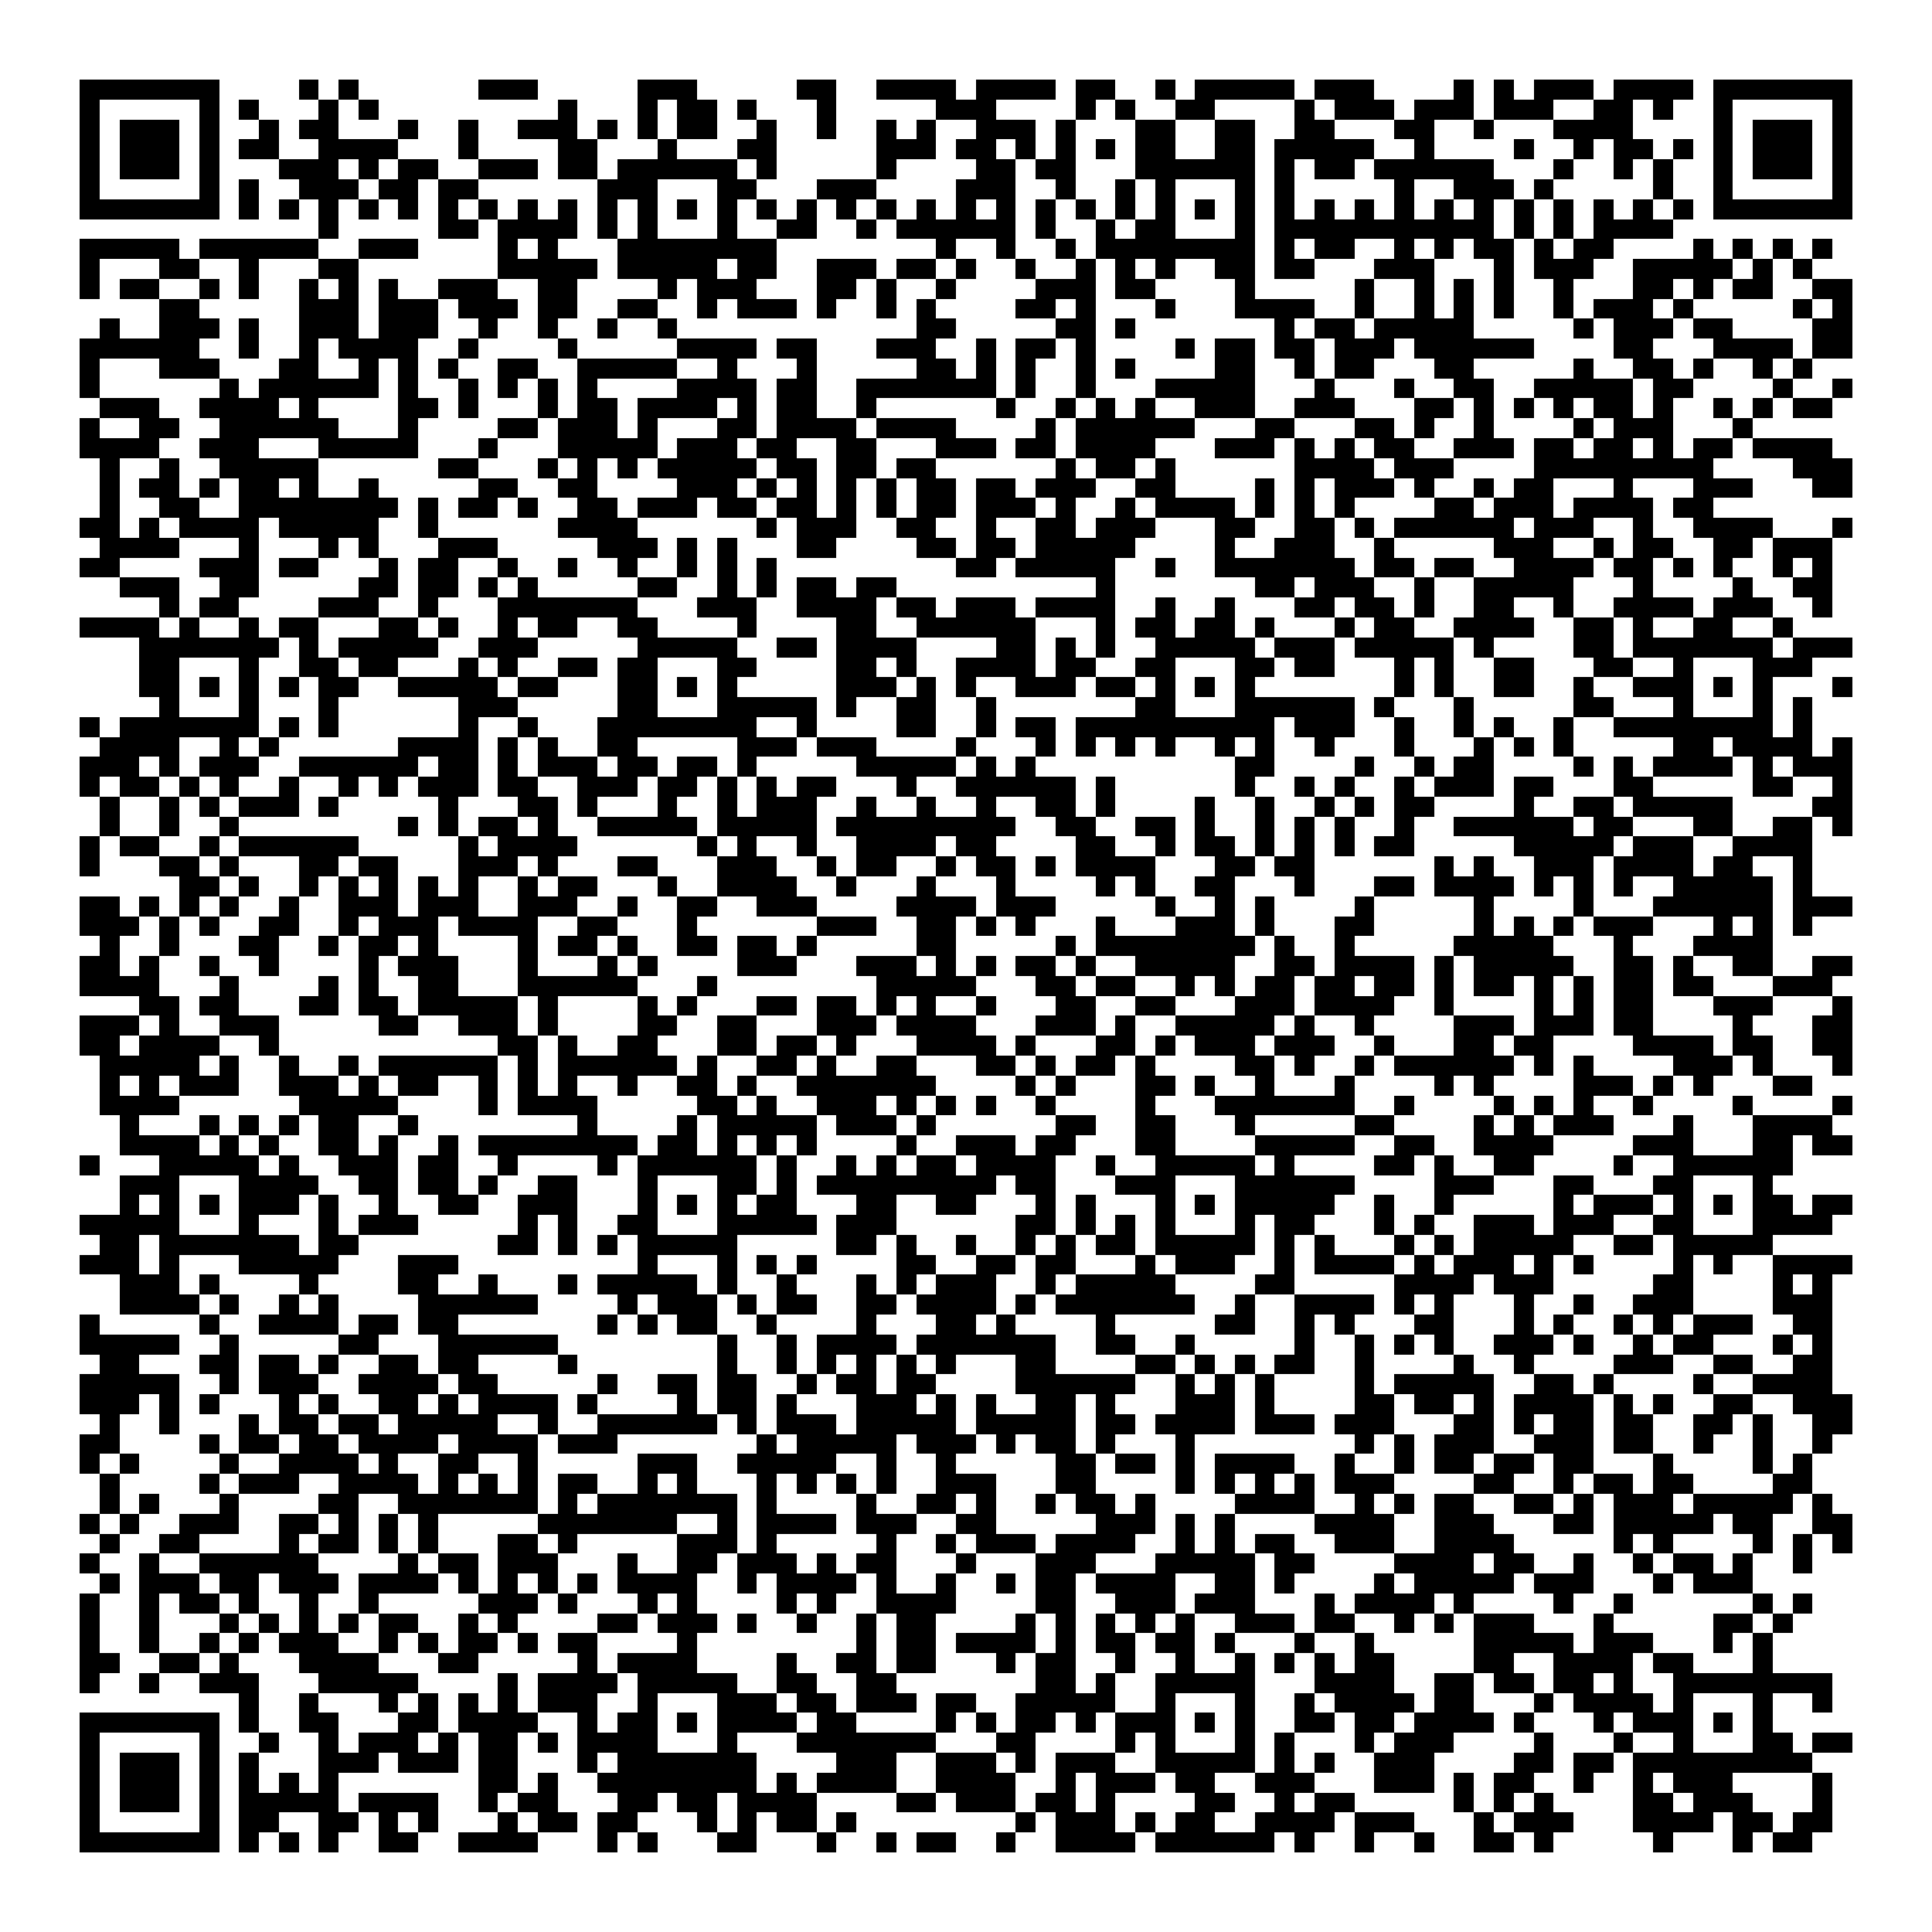 <svg xmlns="http://www.w3.org/2000/svg" viewBox="0 0 97 97" shape-rendering="crispEdges"><path fill="#ffffff" d="M0 0h97v97H0z"/><path stroke="#000000" d="M4 4.5h7m4 0h1m1 0h1m6 0h3m5 0h3m5 0h2m2 0h4m1 0h4m1 0h2m2 0h1m1 0h5m1 0h3m4 0h1m1 0h1m1 0h3m1 0h4m1 0h7M4 5.5h1m5 0h1m1 0h1m3 0h1m1 0h1m9 0h1m3 0h1m1 0h2m1 0h1m3 0h1m5 0h3m4 0h1m1 0h1m2 0h2m4 0h1m1 0h3m1 0h3m1 0h3m2 0h2m1 0h1m2 0h1m5 0h1M4 6.5h1m1 0h3m1 0h1m2 0h1m1 0h2m3 0h1m2 0h1m2 0h3m1 0h1m1 0h1m1 0h2m2 0h1m2 0h1m2 0h1m1 0h1m2 0h3m1 0h1m3 0h2m2 0h2m2 0h2m3 0h2m2 0h1m3 0h4m4 0h1m1 0h3m1 0h1M4 7.5h1m1 0h3m1 0h1m1 0h2m2 0h4m3 0h1m4 0h2m3 0h1m3 0h2m5 0h3m1 0h2m1 0h1m1 0h1m1 0h1m1 0h2m2 0h2m1 0h5m2 0h1m4 0h1m2 0h1m1 0h2m1 0h1m1 0h1m1 0h3m1 0h1M4 8.5h1m1 0h3m1 0h1m3 0h3m1 0h1m1 0h2m2 0h3m1 0h2m1 0h6m1 0h1m5 0h1m4 0h2m1 0h2m3 0h6m1 0h1m1 0h2m1 0h6m3 0h1m2 0h1m1 0h1m2 0h1m1 0h3m1 0h1M4 9.5h1m5 0h1m1 0h1m2 0h3m1 0h2m1 0h2m6 0h3m3 0h2m3 0h3m4 0h3m2 0h1m2 0h1m1 0h1m3 0h1m1 0h1m5 0h1m2 0h3m1 0h1m5 0h1m2 0h1m5 0h1M4 10.5h7m1 0h1m1 0h1m1 0h1m1 0h1m1 0h1m1 0h1m1 0h1m1 0h1m1 0h1m1 0h1m1 0h1m1 0h1m1 0h1m1 0h1m1 0h1m1 0h1m1 0h1m1 0h1m1 0h1m1 0h1m1 0h1m1 0h1m1 0h1m1 0h1m1 0h1m1 0h1m1 0h1m1 0h1m1 0h1m1 0h1m1 0h1m1 0h1m1 0h1m1 0h1m1 0h1m1 0h1m1 0h1m1 0h7M16 11.5h1m5 0h2m1 0h4m1 0h1m1 0h1m3 0h1m2 0h2m2 0h1m1 0h6m1 0h1m2 0h1m1 0h2m3 0h1m1 0h11m1 0h1m1 0h1m1 0h4M4 12.5h5m1 0h6m2 0h3m4 0h1m1 0h1m3 0h8m8 0h1m2 0h1m2 0h1m1 0h8m1 0h1m1 0h2m2 0h1m1 0h1m1 0h2m1 0h1m1 0h2m4 0h1m1 0h1m1 0h1m1 0h1M4 13.5h1m3 0h2m2 0h1m3 0h2m7 0h5m1 0h5m1 0h2m2 0h3m1 0h2m1 0h1m2 0h1m2 0h1m1 0h1m1 0h1m2 0h2m1 0h2m3 0h3m3 0h1m1 0h3m2 0h5m1 0h1m1 0h1M4 14.5h1m1 0h2m2 0h1m1 0h1m2 0h1m1 0h1m1 0h1m2 0h3m2 0h2m4 0h1m1 0h3m3 0h2m1 0h1m2 0h1m4 0h3m1 0h2m4 0h1m5 0h1m2 0h1m1 0h1m1 0h1m2 0h1m3 0h2m1 0h1m1 0h2m2 0h2M8 15.5h2m5 0h3m1 0h3m1 0h3m1 0h2m2 0h2m2 0h1m1 0h3m1 0h1m2 0h1m1 0h1m4 0h2m1 0h1m3 0h1m3 0h4m2 0h1m2 0h1m1 0h1m1 0h1m2 0h1m1 0h3m1 0h1m5 0h1m1 0h1M5 16.5h1m2 0h3m1 0h1m2 0h3m1 0h3m2 0h1m2 0h1m2 0h1m2 0h1m12 0h2m5 0h2m1 0h1m7 0h1m1 0h2m1 0h5m5 0h1m1 0h3m1 0h2m4 0h2M4 17.5h6m2 0h1m2 0h1m1 0h4m2 0h1m4 0h1m5 0h4m1 0h2m3 0h3m2 0h1m1 0h2m1 0h1m4 0h1m1 0h2m1 0h2m1 0h3m1 0h6m4 0h2m3 0h4m1 0h2M4 18.5h1m3 0h3m3 0h2m2 0h1m1 0h1m1 0h1m2 0h2m2 0h5m2 0h1m3 0h1m5 0h2m1 0h1m1 0h1m2 0h1m1 0h1m4 0h2m2 0h1m1 0h2m3 0h2m5 0h1m2 0h2m1 0h1m2 0h1m1 0h1M4 19.5h1m6 0h1m1 0h6m1 0h1m2 0h1m1 0h1m1 0h1m1 0h1m4 0h4m1 0h2m2 0h7m1 0h1m2 0h1m3 0h5m3 0h1m3 0h1m2 0h2m2 0h5m1 0h2m4 0h1m2 0h1M5 20.5h3m2 0h4m1 0h1m4 0h2m1 0h1m3 0h1m1 0h2m1 0h4m1 0h1m1 0h2m2 0h1m6 0h1m2 0h1m1 0h1m1 0h1m2 0h3m2 0h3m3 0h2m1 0h1m1 0h1m1 0h1m1 0h2m1 0h1m2 0h1m1 0h1m1 0h2M4 21.5h1m2 0h2m2 0h6m3 0h1m4 0h2m1 0h3m1 0h1m3 0h2m1 0h4m1 0h4m4 0h1m1 0h6m3 0h2m3 0h2m1 0h1m2 0h1m4 0h1m1 0h3m3 0h1M4 22.5h4m2 0h3m3 0h5m3 0h1m3 0h5m1 0h3m1 0h2m2 0h2m3 0h3m1 0h2m1 0h4m3 0h3m1 0h1m1 0h1m1 0h2m2 0h3m1 0h2m1 0h2m1 0h1m1 0h2m1 0h4M5 23.5h1m2 0h1m2 0h5m6 0h2m3 0h1m1 0h1m1 0h1m1 0h5m1 0h2m1 0h2m1 0h2m6 0h1m1 0h2m1 0h1m6 0h4m1 0h3m4 0h9m4 0h3M5 24.5h1m1 0h2m1 0h1m1 0h2m1 0h1m2 0h1m5 0h2m2 0h2m4 0h3m1 0h1m1 0h1m1 0h1m1 0h1m1 0h2m1 0h2m1 0h3m2 0h2m4 0h1m1 0h1m1 0h3m1 0h1m2 0h1m1 0h2m3 0h1m3 0h3m3 0h2M5 25.5h1m2 0h2m2 0h8m1 0h1m1 0h2m1 0h1m2 0h2m1 0h3m1 0h2m1 0h2m1 0h1m1 0h1m1 0h2m1 0h3m1 0h1m2 0h1m1 0h4m1 0h1m1 0h1m1 0h1m4 0h2m1 0h3m1 0h4m1 0h2M4 26.5h2m1 0h1m1 0h4m1 0h5m2 0h1m6 0h4m6 0h1m1 0h3m2 0h2m2 0h1m2 0h2m1 0h3m3 0h2m2 0h2m1 0h1m1 0h6m1 0h3m2 0h1m2 0h4m3 0h1M5 27.5h4m3 0h1m3 0h1m1 0h1m3 0h3m5 0h3m1 0h1m1 0h1m3 0h2m4 0h2m1 0h2m1 0h5m4 0h1m2 0h3m2 0h1m5 0h3m2 0h1m1 0h2m2 0h2m1 0h3M4 28.5h2m4 0h3m1 0h2m3 0h1m1 0h2m2 0h1m2 0h1m2 0h1m2 0h1m1 0h1m1 0h1m9 0h2m1 0h5m2 0h1m2 0h7m1 0h2m1 0h2m2 0h4m1 0h2m1 0h1m1 0h1m2 0h1m1 0h1M6 29.5h3m2 0h2m5 0h2m1 0h2m1 0h1m1 0h1m5 0h2m2 0h1m1 0h1m1 0h2m1 0h2m10 0h1m7 0h2m1 0h3m2 0h1m2 0h5m3 0h1m4 0h1m2 0h2M8 30.5h1m1 0h2m4 0h3m2 0h1m3 0h7m3 0h3m2 0h4m1 0h2m1 0h3m1 0h4m2 0h1m2 0h1m3 0h2m1 0h2m1 0h1m2 0h2m2 0h1m2 0h4m1 0h3m2 0h1M4 31.5h4m1 0h1m2 0h1m1 0h2m3 0h2m1 0h1m2 0h1m1 0h2m2 0h2m4 0h1m4 0h2m2 0h6m3 0h1m1 0h2m1 0h2m1 0h1m3 0h1m1 0h2m2 0h4m2 0h2m1 0h1m2 0h2m2 0h1M7 32.5h7m1 0h1m1 0h5m2 0h3m5 0h5m2 0h2m1 0h4m4 0h2m1 0h1m1 0h1m2 0h5m1 0h3m1 0h5m1 0h1m4 0h2m1 0h7m1 0h3M7 33.5h2m3 0h1m2 0h2m1 0h2m3 0h1m1 0h1m2 0h2m1 0h2m3 0h2m4 0h2m1 0h1m2 0h4m1 0h2m2 0h2m3 0h2m1 0h2m3 0h1m1 0h1m2 0h2m3 0h2m2 0h1m3 0h3M7 34.5h2m1 0h1m1 0h1m1 0h1m1 0h2m2 0h5m1 0h2m3 0h2m1 0h1m1 0h1m5 0h3m1 0h1m1 0h1m2 0h3m1 0h2m1 0h1m1 0h1m1 0h1m7 0h1m1 0h1m2 0h2m2 0h1m2 0h3m1 0h1m1 0h1m3 0h1M8 35.5h1m3 0h1m3 0h1m6 0h3m5 0h2m3 0h5m1 0h1m2 0h2m2 0h1m7 0h2m3 0h6m1 0h1m3 0h1m5 0h2m3 0h1m3 0h1m1 0h1M4 36.5h1m1 0h7m1 0h1m1 0h1m6 0h1m2 0h1m3 0h8m2 0h1m4 0h2m2 0h1m1 0h2m1 0h10m1 0h3m2 0h1m2 0h1m1 0h1m2 0h1m2 0h8m1 0h1M5 37.5h4m2 0h1m1 0h1m6 0h4m1 0h1m1 0h1m2 0h2m5 0h3m1 0h3m4 0h1m3 0h1m1 0h1m1 0h1m1 0h1m2 0h1m1 0h1m2 0h1m3 0h1m3 0h1m1 0h1m1 0h1m5 0h2m1 0h4m1 0h1M4 38.5h3m1 0h1m1 0h3m2 0h6m1 0h2m1 0h1m1 0h3m1 0h2m1 0h2m1 0h1m5 0h5m1 0h1m1 0h1m10 0h2m4 0h1m2 0h1m1 0h2m4 0h1m1 0h1m1 0h4m1 0h1m1 0h3M4 39.5h1m1 0h2m1 0h1m1 0h1m2 0h1m2 0h1m1 0h1m1 0h3m1 0h2m2 0h3m1 0h2m1 0h1m1 0h1m1 0h2m3 0h1m2 0h6m1 0h1m6 0h1m2 0h1m1 0h1m2 0h1m1 0h3m1 0h2m3 0h2m5 0h2m2 0h1M5 40.5h1m2 0h1m1 0h1m1 0h3m1 0h1m5 0h1m3 0h2m1 0h1m3 0h1m2 0h1m1 0h3m2 0h1m2 0h1m2 0h1m2 0h2m1 0h1m4 0h1m2 0h1m2 0h1m1 0h1m1 0h2m4 0h1m2 0h2m1 0h5m4 0h2M5 41.5h1m2 0h1m2 0h1m8 0h1m1 0h1m1 0h2m1 0h1m2 0h5m1 0h5m1 0h9m2 0h2m2 0h2m1 0h1m2 0h1m1 0h1m1 0h1m2 0h1m2 0h6m1 0h2m3 0h2m2 0h2m1 0h1M4 42.5h1m1 0h2m2 0h1m1 0h6m5 0h1m1 0h4m6 0h1m1 0h1m2 0h1m2 0h4m1 0h2m4 0h2m2 0h1m1 0h2m1 0h1m1 0h1m1 0h1m1 0h2m5 0h5m1 0h3m2 0h4M4 43.5h1m3 0h2m1 0h1m3 0h2m1 0h2m3 0h3m1 0h1m3 0h2m3 0h3m2 0h1m1 0h2m2 0h1m1 0h2m1 0h1m1 0h4m3 0h2m1 0h2m6 0h1m1 0h1m2 0h3m1 0h4m1 0h2m2 0h1M9 44.5h2m1 0h1m2 0h1m1 0h1m1 0h1m1 0h1m1 0h1m2 0h1m1 0h2m3 0h1m2 0h4m2 0h1m3 0h1m3 0h1m4 0h1m1 0h1m2 0h2m3 0h1m3 0h2m1 0h4m1 0h1m1 0h1m1 0h1m2 0h5m1 0h1M4 45.5h2m1 0h1m1 0h1m1 0h1m2 0h1m2 0h3m1 0h3m2 0h3m2 0h1m2 0h2m2 0h3m4 0h4m1 0h3m5 0h1m2 0h1m1 0h1m4 0h1m5 0h1m4 0h1m3 0h6m1 0h3M4 46.5h3m1 0h1m1 0h1m2 0h2m2 0h1m1 0h3m1 0h4m2 0h2m3 0h1m6 0h3m2 0h2m1 0h1m1 0h1m3 0h1m3 0h3m1 0h1m3 0h2m5 0h1m1 0h1m1 0h1m1 0h3m3 0h1m1 0h1m1 0h1M5 47.5h1m2 0h1m3 0h2m2 0h1m1 0h2m1 0h1m4 0h1m1 0h2m1 0h1m2 0h2m1 0h2m1 0h1m5 0h2m5 0h1m1 0h8m1 0h1m2 0h1m5 0h5m3 0h1m3 0h4M4 48.5h2m1 0h1m2 0h1m2 0h1m4 0h1m1 0h3m3 0h1m3 0h1m1 0h1m4 0h3m3 0h3m1 0h1m1 0h1m1 0h2m1 0h1m2 0h5m2 0h2m1 0h4m1 0h1m1 0h5m2 0h2m1 0h1m2 0h2m2 0h2M4 49.5h4m3 0h1m4 0h1m1 0h1m2 0h2m3 0h6m3 0h1m8 0h5m3 0h2m1 0h2m2 0h1m1 0h1m1 0h2m1 0h2m1 0h2m1 0h1m1 0h2m1 0h1m1 0h1m1 0h2m1 0h2m3 0h3M7 50.5h2m1 0h2m3 0h2m1 0h2m1 0h5m1 0h1m4 0h1m1 0h1m3 0h2m1 0h2m1 0h1m1 0h1m2 0h1m3 0h2m2 0h2m3 0h3m1 0h4m2 0h1m4 0h1m1 0h1m1 0h2m3 0h3m3 0h1M4 51.5h3m1 0h1m2 0h3m5 0h2m2 0h3m1 0h1m4 0h2m2 0h2m3 0h3m1 0h4m3 0h3m1 0h1m2 0h5m1 0h1m2 0h1m4 0h3m1 0h3m1 0h2m4 0h1m3 0h2M4 52.5h2m1 0h4m2 0h1m11 0h2m1 0h1m2 0h2m3 0h2m1 0h2m1 0h1m3 0h4m1 0h1m3 0h2m1 0h1m1 0h3m1 0h3m2 0h1m3 0h2m1 0h2m4 0h4m1 0h2m2 0h2M5 53.5h5m1 0h1m2 0h1m2 0h1m1 0h6m1 0h1m1 0h6m1 0h1m2 0h2m1 0h1m2 0h2m3 0h2m1 0h1m1 0h2m1 0h1m4 0h2m1 0h1m2 0h1m1 0h6m1 0h1m1 0h1m4 0h3m1 0h1m3 0h1M5 54.5h1m1 0h1m1 0h3m2 0h3m1 0h1m1 0h2m2 0h1m1 0h1m1 0h1m2 0h1m2 0h2m1 0h1m2 0h7m4 0h1m1 0h1m3 0h2m1 0h1m2 0h1m3 0h1m4 0h1m1 0h1m4 0h3m1 0h1m1 0h1m3 0h2M5 55.5h4m6 0h5m4 0h1m1 0h4m5 0h2m1 0h1m2 0h3m1 0h1m1 0h1m1 0h1m2 0h1m4 0h1m3 0h7m2 0h1m4 0h1m1 0h1m1 0h1m2 0h1m4 0h1m4 0h1M6 56.5h1m3 0h1m1 0h1m1 0h1m1 0h2m2 0h1m8 0h1m4 0h1m1 0h5m1 0h3m1 0h1m6 0h2m2 0h2m3 0h1m5 0h2m4 0h1m1 0h1m1 0h3m3 0h1m3 0h4M6 57.5h4m1 0h1m1 0h1m2 0h2m1 0h1m2 0h1m1 0h8m1 0h2m1 0h1m1 0h1m1 0h1m4 0h1m2 0h3m1 0h2m3 0h2m4 0h5m2 0h2m2 0h4m4 0h3m3 0h2m1 0h2M4 58.5h1m3 0h5m1 0h1m2 0h3m1 0h2m2 0h1m4 0h1m1 0h6m1 0h1m2 0h1m1 0h1m1 0h2m1 0h4m2 0h1m2 0h5m1 0h1m4 0h2m1 0h1m2 0h2m4 0h1m2 0h6M6 59.5h3m3 0h4m2 0h2m1 0h2m1 0h1m2 0h2m3 0h1m3 0h2m1 0h1m1 0h9m1 0h2m3 0h3m3 0h6m4 0h3m3 0h2m3 0h2m3 0h1M6 60.5h1m1 0h1m1 0h1m1 0h3m1 0h1m2 0h1m2 0h2m2 0h3m3 0h1m1 0h1m1 0h1m1 0h2m3 0h2m2 0h2m3 0h1m1 0h1m3 0h1m1 0h1m1 0h5m2 0h1m2 0h1m5 0h1m1 0h3m1 0h1m1 0h1m1 0h2m1 0h2M4 61.5h5m3 0h1m3 0h1m1 0h3m5 0h1m1 0h1m2 0h2m3 0h5m1 0h3m6 0h2m1 0h1m1 0h1m1 0h1m3 0h1m1 0h2m3 0h1m1 0h1m2 0h3m1 0h3m2 0h2m3 0h4M5 62.5h2m1 0h7m1 0h2m7 0h2m1 0h1m1 0h1m1 0h5m5 0h2m1 0h1m2 0h1m2 0h1m1 0h1m1 0h2m1 0h5m1 0h1m1 0h1m3 0h1m1 0h1m1 0h5m2 0h2m1 0h5M4 63.5h3m1 0h1m3 0h5m3 0h3m9 0h1m3 0h1m1 0h1m1 0h1m4 0h2m2 0h2m1 0h2m3 0h1m1 0h3m2 0h1m1 0h4m1 0h1m1 0h3m1 0h1m1 0h1m4 0h1m1 0h1m2 0h4M6 64.5h3m1 0h1m4 0h1m4 0h2m2 0h1m3 0h1m1 0h5m1 0h1m2 0h1m3 0h1m1 0h1m1 0h3m2 0h1m1 0h5m4 0h2m5 0h4m1 0h3m5 0h2m4 0h1m1 0h1M6 65.5h4m1 0h1m2 0h1m1 0h1m4 0h6m4 0h1m1 0h3m1 0h1m1 0h2m2 0h2m1 0h4m1 0h1m1 0h7m2 0h1m2 0h4m1 0h1m1 0h1m3 0h1m2 0h1m2 0h3m4 0h3M4 66.5h1m5 0h1m2 0h4m1 0h2m1 0h2m7 0h1m1 0h1m1 0h2m2 0h1m4 0h1m3 0h2m1 0h1m4 0h1m5 0h2m2 0h1m1 0h1m3 0h2m3 0h1m1 0h1m2 0h1m1 0h1m1 0h3m2 0h2M4 67.5h5m2 0h1m5 0h2m3 0h6m8 0h1m2 0h1m1 0h4m1 0h7m2 0h2m2 0h1m5 0h1m2 0h1m1 0h1m1 0h1m2 0h3m1 0h1m2 0h1m1 0h2m3 0h1m1 0h1M5 68.5h2m3 0h2m1 0h2m1 0h1m2 0h2m1 0h2m4 0h1m7 0h1m2 0h1m1 0h1m1 0h1m1 0h1m1 0h1m3 0h2m4 0h2m1 0h1m1 0h1m1 0h2m2 0h1m4 0h1m2 0h1m4 0h3m2 0h2m2 0h2M4 69.5h5m2 0h1m1 0h3m2 0h4m1 0h2m5 0h1m2 0h2m1 0h2m2 0h1m1 0h2m1 0h2m4 0h6m2 0h1m1 0h1m1 0h1m4 0h1m1 0h5m2 0h2m1 0h1m4 0h1m2 0h4M4 70.5h3m1 0h1m1 0h1m3 0h1m1 0h1m2 0h2m1 0h1m1 0h4m1 0h1m4 0h1m1 0h2m1 0h1m3 0h3m1 0h1m1 0h1m2 0h2m1 0h1m3 0h3m1 0h1m4 0h2m1 0h2m1 0h1m1 0h4m1 0h1m1 0h1m2 0h2m2 0h3M5 71.5h1m2 0h1m3 0h1m1 0h2m1 0h2m1 0h5m2 0h1m2 0h6m1 0h1m1 0h3m1 0h5m1 0h5m1 0h2m1 0h4m1 0h3m1 0h3m3 0h2m1 0h1m1 0h2m1 0h2m2 0h2m1 0h1m2 0h2M4 72.5h2m4 0h1m1 0h2m1 0h2m1 0h4m1 0h4m1 0h3m7 0h1m1 0h5m1 0h3m1 0h1m1 0h2m1 0h1m3 0h1m8 0h1m1 0h1m1 0h3m2 0h3m1 0h2m2 0h1m2 0h1m2 0h1M4 73.5h1m1 0h1m4 0h1m2 0h4m1 0h1m2 0h2m2 0h1m5 0h3m2 0h5m2 0h1m2 0h1m5 0h2m1 0h2m1 0h1m1 0h4m2 0h1m2 0h1m1 0h2m1 0h2m1 0h2m3 0h1m4 0h1m1 0h1M5 74.5h1m4 0h1m1 0h3m2 0h4m1 0h1m1 0h1m1 0h1m1 0h2m2 0h1m1 0h1m3 0h1m1 0h1m1 0h1m1 0h1m2 0h3m3 0h2m4 0h1m1 0h1m1 0h1m1 0h1m1 0h3m4 0h2m2 0h1m1 0h2m1 0h2m4 0h2M5 75.5h1m1 0h1m3 0h1m4 0h2m2 0h7m1 0h1m1 0h7m1 0h1m4 0h1m2 0h2m1 0h1m2 0h1m1 0h2m1 0h1m4 0h4m2 0h1m1 0h1m1 0h2m2 0h2m1 0h1m1 0h3m1 0h5m1 0h1M4 76.5h1m1 0h1m2 0h3m2 0h2m1 0h1m1 0h1m1 0h1m5 0h7m2 0h1m1 0h4m1 0h3m2 0h2m5 0h3m1 0h1m1 0h1m4 0h4m2 0h3m3 0h2m1 0h5m1 0h2m2 0h2M5 77.5h1m2 0h2m4 0h1m1 0h2m1 0h1m1 0h1m3 0h2m1 0h1m5 0h3m1 0h1m5 0h1m2 0h1m1 0h3m1 0h4m2 0h1m1 0h1m1 0h2m2 0h3m2 0h4m5 0h1m1 0h1m4 0h1m1 0h1m1 0h1M4 78.5h1m2 0h1m2 0h6m4 0h1m1 0h2m1 0h3m3 0h1m2 0h2m1 0h3m1 0h1m1 0h2m3 0h1m3 0h3m3 0h5m1 0h2m4 0h4m1 0h2m2 0h1m2 0h1m1 0h2m1 0h1m2 0h1M5 79.5h1m1 0h3m1 0h2m1 0h3m1 0h4m1 0h1m1 0h1m1 0h1m1 0h1m1 0h4m2 0h1m1 0h4m1 0h1m2 0h1m2 0h1m1 0h2m1 0h4m2 0h2m1 0h1m4 0h1m1 0h5m1 0h3m3 0h1m1 0h3M4 80.5h1m2 0h1m1 0h2m1 0h1m2 0h1m2 0h1m5 0h3m1 0h1m3 0h1m1 0h1m4 0h1m1 0h1m2 0h4m4 0h2m2 0h3m1 0h3m3 0h1m1 0h4m1 0h1m4 0h1m2 0h1m6 0h1m1 0h1M4 81.5h1m2 0h1m3 0h1m1 0h1m1 0h1m1 0h1m1 0h2m2 0h1m1 0h1m4 0h2m1 0h3m1 0h1m2 0h1m2 0h1m1 0h2m4 0h1m1 0h1m1 0h1m1 0h1m1 0h1m2 0h3m1 0h2m2 0h1m1 0h1m1 0h3m3 0h1m5 0h2m1 0h1M4 82.5h1m2 0h1m2 0h1m1 0h1m1 0h3m2 0h1m1 0h1m1 0h2m1 0h1m1 0h2m4 0h1m8 0h1m1 0h2m1 0h4m1 0h1m1 0h2m1 0h2m1 0h1m3 0h1m2 0h1m5 0h5m1 0h3m3 0h1m1 0h1M4 83.5h2m2 0h2m1 0h1m3 0h4m3 0h2m5 0h1m1 0h4m4 0h1m2 0h2m1 0h2m3 0h1m1 0h2m2 0h1m2 0h1m2 0h1m1 0h1m1 0h1m1 0h2m4 0h2m2 0h4m1 0h2m3 0h1M4 84.5h1m2 0h1m2 0h3m3 0h5m4 0h1m1 0h4m1 0h5m2 0h2m2 0h2m7 0h2m1 0h1m2 0h5m3 0h4m2 0h2m1 0h2m1 0h2m1 0h1m2 0h8M12 85.5h1m2 0h1m3 0h1m1 0h1m1 0h1m1 0h1m1 0h3m2 0h1m3 0h3m1 0h2m1 0h3m1 0h2m2 0h5m2 0h1m3 0h1m2 0h1m1 0h4m1 0h2m3 0h1m1 0h4m1 0h1m3 0h1m2 0h1M4 86.5h7m1 0h1m2 0h2m3 0h2m1 0h4m2 0h1m1 0h2m1 0h1m1 0h4m1 0h2m4 0h1m1 0h1m1 0h2m1 0h1m1 0h3m1 0h1m1 0h1m2 0h2m1 0h2m1 0h4m1 0h1m3 0h1m1 0h3m1 0h1m1 0h1M4 87.5h1m5 0h1m2 0h1m2 0h1m1 0h3m1 0h1m1 0h2m1 0h1m1 0h4m3 0h1m3 0h7m3 0h2m4 0h1m1 0h1m3 0h1m1 0h1m3 0h1m1 0h3m4 0h1m3 0h1m2 0h1m3 0h2m1 0h2M4 88.5h1m1 0h3m1 0h1m1 0h1m3 0h3m1 0h3m1 0h2m3 0h1m1 0h7m4 0h3m2 0h3m1 0h1m1 0h3m2 0h5m1 0h1m1 0h1m2 0h3m4 0h2m1 0h2m1 0h9M4 89.5h1m1 0h3m1 0h1m1 0h1m1 0h1m1 0h1m7 0h2m1 0h1m2 0h8m1 0h1m1 0h4m2 0h4m2 0h1m1 0h3m1 0h2m2 0h3m3 0h3m1 0h1m1 0h2m2 0h1m2 0h1m1 0h3m4 0h1M4 90.5h1m1 0h3m1 0h1m1 0h5m1 0h4m2 0h1m1 0h2m3 0h2m1 0h2m1 0h4m4 0h2m1 0h3m1 0h2m1 0h1m4 0h2m2 0h1m1 0h2m5 0h1m1 0h1m1 0h1m4 0h2m1 0h3m3 0h1M4 91.5h1m5 0h1m1 0h2m2 0h2m1 0h1m1 0h1m3 0h1m1 0h2m1 0h2m3 0h1m1 0h1m1 0h2m1 0h1m8 0h1m1 0h3m1 0h1m1 0h2m2 0h4m1 0h3m3 0h1m1 0h3m3 0h4m1 0h2m1 0h2M4 92.5h7m1 0h1m1 0h1m1 0h1m2 0h2m2 0h4m3 0h1m1 0h1m3 0h2m3 0h1m2 0h1m1 0h2m2 0h1m2 0h4m1 0h6m1 0h1m2 0h1m2 0h1m2 0h2m1 0h1m5 0h1m3 0h1m1 0h2"/></svg>
